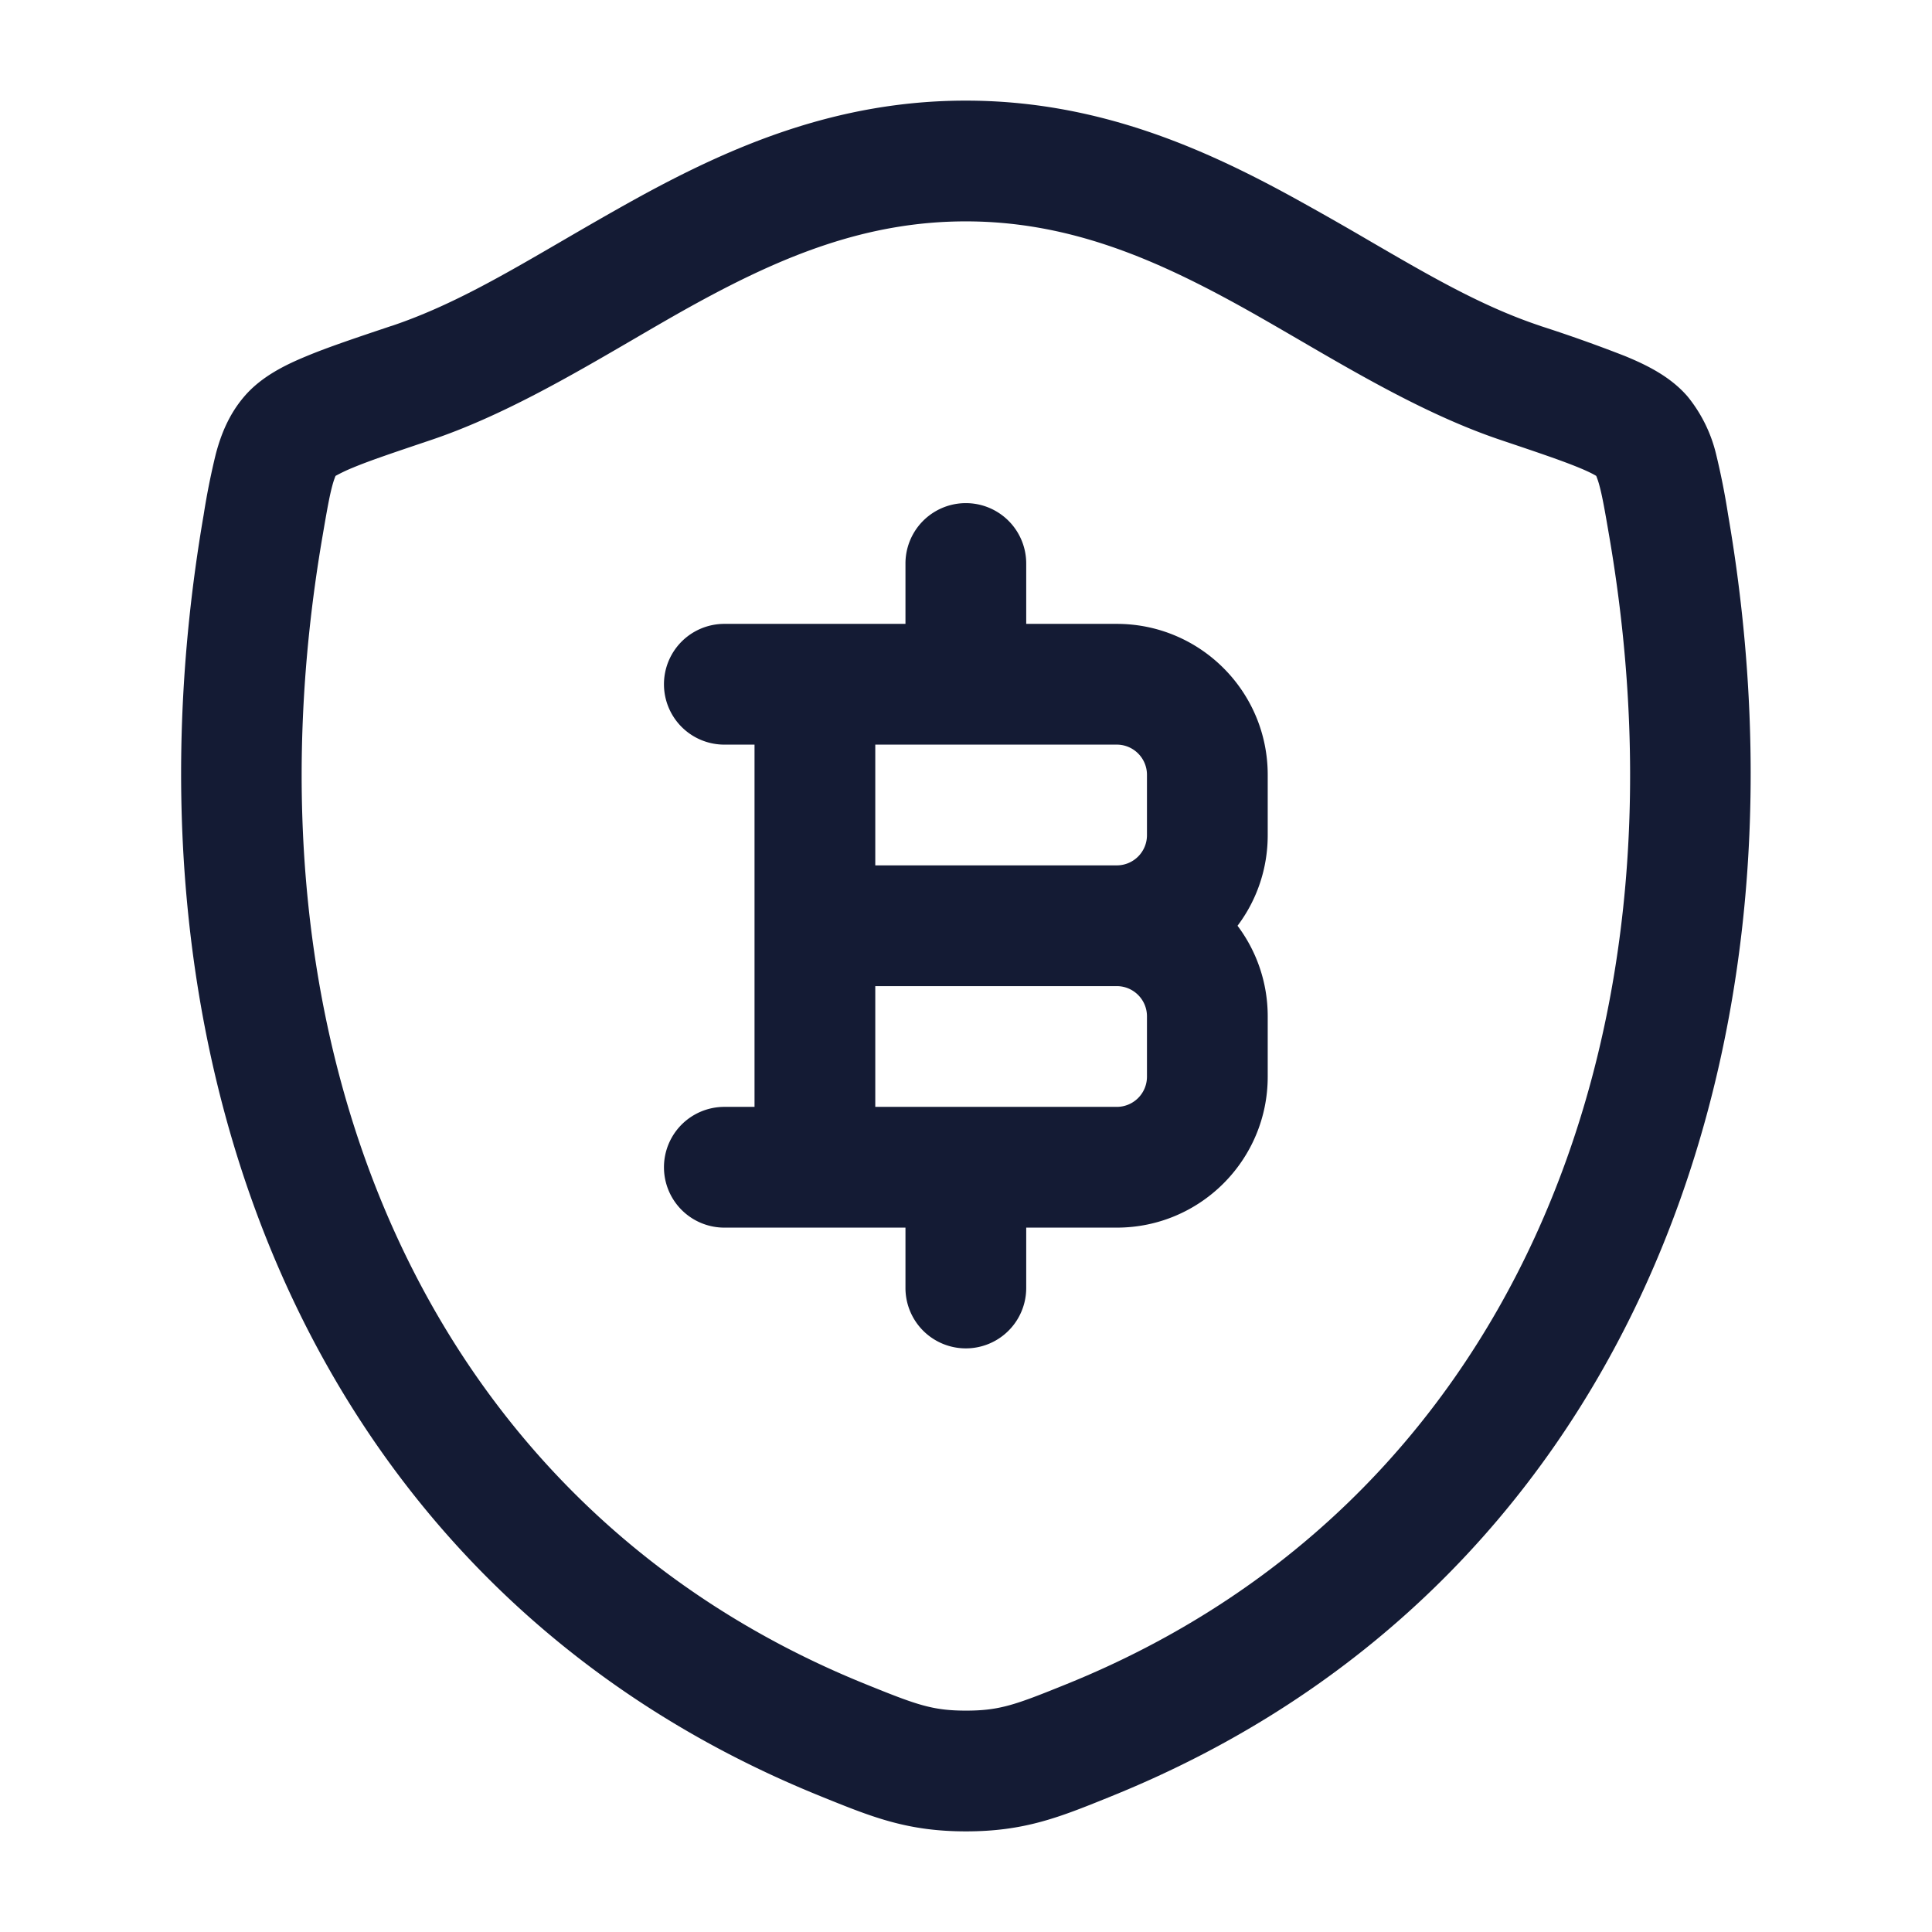<svg xmlns="http://www.w3.org/2000/svg" width="24" height="24" fill="none"><path fill="#141B34" fill-rule="evenodd" d="M5.354 5.466c.87-.293 1.72-.788 2.508-1.247.276-.161.545-.318.805-.46 1.051-.574 2.092-1.009 3.33-1.009s2.28.435 3.332 1.01c.26.142.528.298.805.459.788.459 1.638.954 2.509 1.247.455.153.76.256.975.345.129.053.19.088.211.101a1 1 0 0 1 .038.114c.038.138.071.328.126.65 1.086 6.355-1.292 12.041-6.747 14.246-.63.255-.826.328-1.246.328s-.615-.073-1.245-.328c-5.456-2.205-7.837-7.89-6.751-14.246.055-.322.088-.512.126-.65a1 1 0 0 1 .038-.114 2 2 0 0 1 .212-.101c.215-.09.52-.192.974-.345m6.643-4.216c-1.612 0-2.919.575-4.05 1.193-.345.19-.664.375-.968.552-.739.43-1.388.808-2.103 1.05l-.026.008c-.423.142-.776.26-1.044.372-.254.105-.559.25-.774.503-.19.223-.287.471-.35.707a9 9 0 0 0-.152.76l-.005.029C1.358 13.26 3.902 19.77 10.193 22.313l.034.014c.614.248 1.047.423 1.773.423s1.16-.175 1.773-.423l.034-.014c6.29-2.543 8.833-9.052 7.665-15.89l-.005-.029a9 9 0 0 0-.151-.76 1.8 1.8 0 0 0-.35-.706c-.216-.253-.521-.398-.775-.503a18 18 0 0 0-1.044-.372l-.025-.009c-.716-.24-1.366-.62-2.106-1.05a41 41 0 0 0-.968-.55c-1.131-.619-2.44-1.194-4.05-1.194M12.748 7a.75.75 0 1 0-1.5 0v.75h-2.25a.75.75 0 1 0 0 1.5h.375v4.5h-.375a.75.75 0 0 0 0 1.5h2.25V16a.75.75 0 0 0 1.5 0v-.75h1.125c1.036 0 1.875-.84 1.875-1.875v-.75c0-.422-.14-.812-.375-1.125.236-.313.375-.703.375-1.125v-.75c0-1.036-.84-1.875-1.875-1.875h-1.125zm-1.875 3.75v-1.5h3c.207 0 .375.168.375.375v.75a.375.375 0 0 1-.375.375zm0 1.5h3c.207 0 .375.168.375.375v.75a.375.375 0 0 1-.375.375h-3z" clip-rule="evenodd"/></svg>